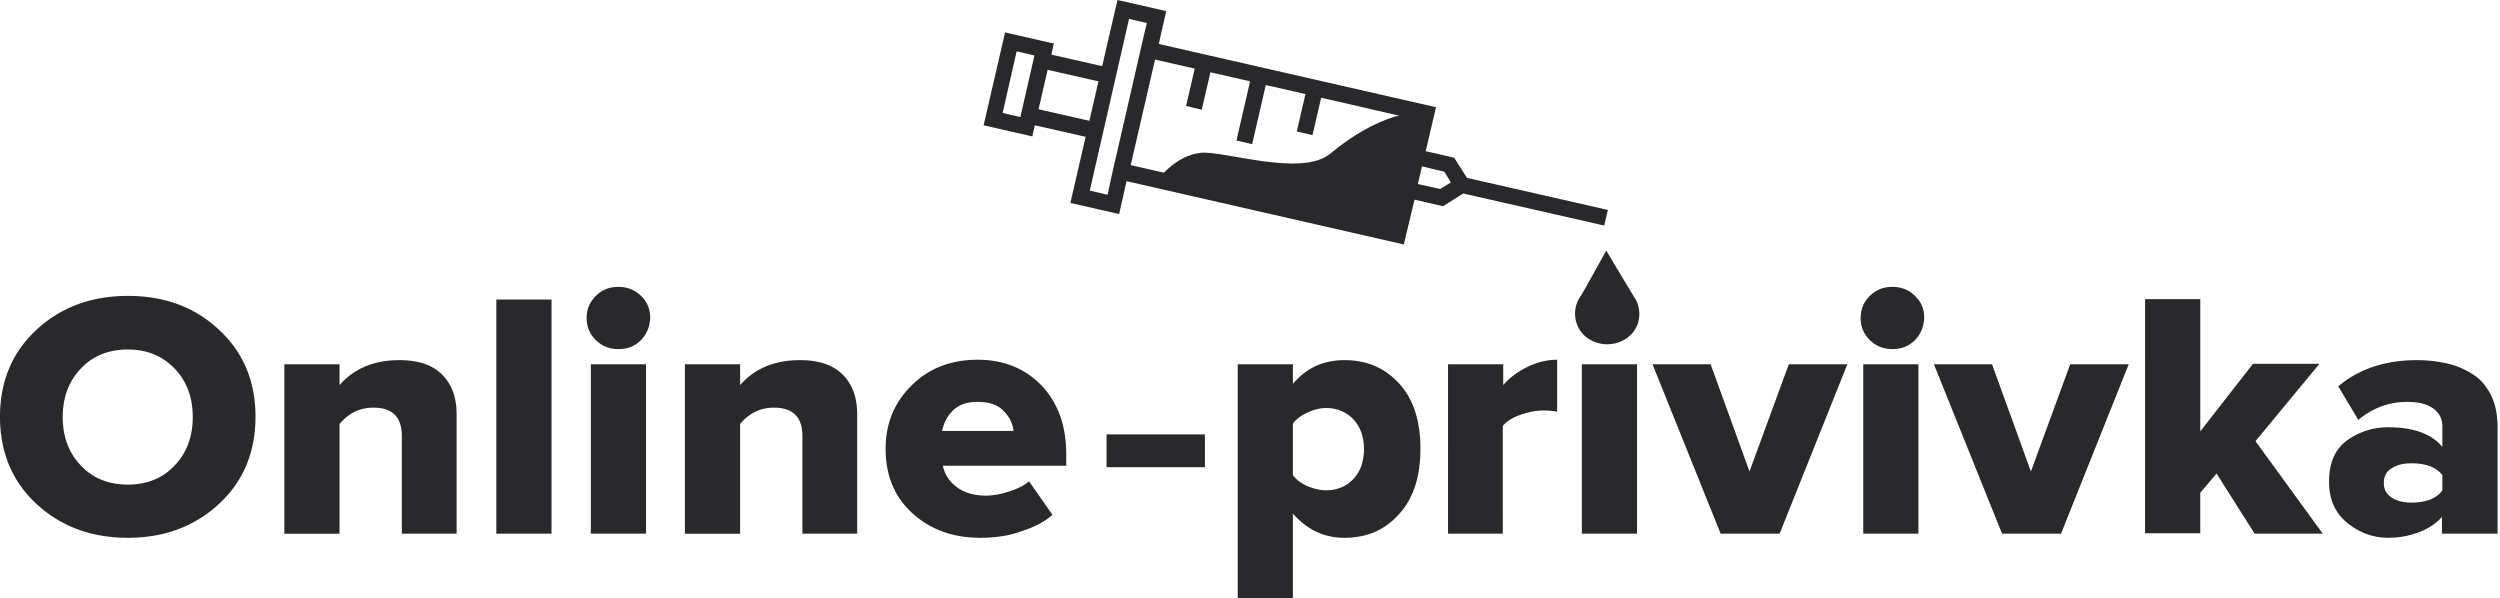 <svg width="305" height="73" fill="none" xmlns="http://www.w3.org/2000/svg"><path d="M26.73 61.466c-2.958 2.746-6.682 4.144-11.12 4.144-4.49 0-8.213-1.398-11.172-4.144C1.48 58.719 0 55.174 0 50.83c0-4.295 1.48-7.84 4.438-10.586 2.959-2.747 6.683-4.145 11.172-4.145 4.49 0 8.213 1.398 11.12 4.145 2.96 2.746 4.439 6.291 4.439 10.586 0 4.344-1.48 7.89-4.438 10.636zm-11.12-2.347c2.347 0 4.285-.8 5.713-2.347 1.48-1.548 2.194-3.545 2.194-5.892 0-2.347-.714-4.345-2.194-5.893-1.479-1.548-3.366-2.346-5.713-2.346-2.398 0-4.336.798-5.764 2.346-1.48 1.548-2.194 3.546-2.194 5.893s.714 4.344 2.194 5.892c1.428 1.548 3.366 2.347 5.764 2.347zm40.147 5.991h-6.733V53.177c0-2.297-1.174-3.445-3.47-3.445-1.632 0-3.01.649-4.132 1.997v13.383H34.69V44.438h6.733v2.546c1.786-2.047 4.235-3.046 7.295-3.046 2.347 0 4.081.6 5.255 1.798 1.173 1.199 1.734 2.796 1.734 4.794v14.58h.051zm11.529 0h-6.734V36.546h6.734v28.562zm10.917-23.618c-.765.748-1.633 1.098-2.755 1.098-1.071 0-1.99-.35-2.754-1.099-.766-.748-1.123-1.647-1.123-2.696 0-1.049.357-1.947 1.123-2.697.765-.748 1.632-1.098 2.754-1.098 1.072 0 1.99.35 2.755 1.099.765.749 1.122 1.597 1.122 2.696-.05 1.049-.408 1.947-1.122 2.697zm.612 23.619h-6.734V44.438h6.734V65.11zm25.813-.001h-6.734V53.177c0-2.297-1.173-3.445-3.468-3.445-1.633 0-3.01.649-4.133 1.997v13.383H83.56V44.438h6.733v2.546c1.786-2.047 4.235-3.046 7.295-3.046 2.347 0 4.081.6 5.255 1.798 1.173 1.199 1.734 2.796 1.734 4.794v14.58h.051zm14.946.5c-3.315 0-6.07-1-8.264-2.997-2.193-1.997-3.265-4.594-3.265-7.89 0-3.045 1.072-5.642 3.163-7.69 2.092-2.097 4.796-3.145 8.06-3.145 3.163 0 5.765 1.048 7.805 3.146 1.99 2.097 3.01 4.893 3.01 8.389v1.398h-15.049c.204 1.048.765 1.897 1.684 2.596.918.7 2.142 1.049 3.571 1.049.816 0 1.734-.15 2.805-.5 1.072-.349 1.888-.748 2.449-1.248l2.857 4.095c-1.021.899-2.347 1.548-3.928 2.047-1.531.55-3.214.75-4.898.75zm4.081-13.034c-.102-.898-.51-1.747-1.224-2.447-.714-.748-1.734-1.098-3.163-1.098-1.326 0-2.295.35-3.009 1.049-.715.699-1.123 1.547-1.327 2.496h8.723zm107.222-9.986c1.122 0 1.99-.35 2.755-1.099.714-.748 1.071-1.647 1.122-2.696 0-1.099-.357-1.947-1.122-2.697-.765-.748-1.684-1.098-2.755-1.098-1.122 0-1.99.35-2.755 1.099-.765.749-1.122 1.647-1.122 2.696 0 1.049.357 1.947 1.122 2.697.765.748 1.684 1.098 2.755 1.098zm-66.869 23.02c-2.499 0-4.54-.999-6.274-2.946V73H151V44.438h6.734v2.397c1.632-1.948 3.724-2.897 6.274-2.897 2.755 0 4.949.95 6.683 2.847 1.735 1.897 2.602 4.544 2.602 7.94 0 3.445-.867 6.091-2.602 7.989-1.734 1.947-3.928 2.896-6.683 2.896zm-2.244-5.792c1.326 0 2.448-.45 3.316-1.349.867-.898 1.326-2.147 1.326-3.695 0-1.498-.459-2.746-1.326-3.645-.868-.899-1.99-1.348-3.316-1.348-.714 0-1.48.2-2.245.55-.765.349-1.377.798-1.785 1.347v6.292c.408.55 1.02.999 1.785 1.348.765.3 1.531.5 2.245.5zm21.629 5.292h-6.733V44.437h6.733v2.547c.715-.85 1.684-1.598 2.908-2.198 1.225-.599 2.449-.898 3.673-.898v6.341c-.51-.1-1.071-.15-1.683-.15-.918 0-1.888.2-2.857.55-.969.35-1.683.799-2.092 1.348V65.11h.051zm16.325 0h-6.734V44.438h6.734V65.11zm17.396 0h-7.193l-8.315-20.672h7.09l4.745 13.082 4.795-13.083h7.142l-8.264 20.673zm16.936 0h-6.734V44.438h6.734V65.11zm17.395 0h-7.193l-8.315-20.672h7.091l4.744 13.082 4.795-13.083h7.142l-8.264 20.673zm31.935 0h-8.315l-4.642-7.34-1.99 2.346v4.944h-6.734V36.497h6.734v16.129l6.428-8.24h8.111l-7.805 9.438 8.213 11.285zm14.538 0v-2.047c-.663.75-1.581 1.399-2.754 1.848a10.55 10.55 0 01-3.776.699c-1.836 0-3.519-.6-4.999-1.798-1.479-1.198-2.244-2.846-2.244-5.043 0-2.297.714-3.945 2.193-5.043 1.48-1.049 3.163-1.598 5.05-1.598 3.061 0 5.255.799 6.581 2.397v-2.497c0-.899-.357-1.648-1.122-2.197-.765-.55-1.786-.8-3.163-.8-2.244 0-4.234.75-5.968 2.198l-2.449-4.095c2.551-2.147 5.764-3.196 9.59-3.196 1.327 0 2.551.15 3.673.4 1.123.25 2.143.699 3.112 1.298.969.6 1.684 1.448 2.245 2.547.561 1.099.816 2.447.816 3.995V65.11h-6.785zm-3.724-3.794c1.786 0 3.061-.5 3.775-1.498V57.97c-.714-.949-1.989-1.448-3.775-1.448-.969 0-1.785.2-2.397.6-.664.399-.97.998-.97 1.797 0 .799.306 1.348.97 1.798.612.399 1.428.599 2.397.599zM172.573 24.358l3.478.802 2.47-1.554 17.189 3.91.453-1.905-17.188-3.91-1.563-2.455-3.478-.802 1.26-5.363-33.822-7.718.907-4.01L136.332 0l-1.866 8.07-6.199-1.404.302-1.353-5.948-1.354L120 15.286l5.948 1.354.302-1.354 6.2 1.404-1.865 8.069 5.948 1.353.907-4.01 33.823 7.72 1.31-5.464zm3.63-3.408l.806 1.303-1.31.802-2.722-.602.504-2.155 2.722.652zm-53.884-7.167l1.713-7.518 2.168.501-1.714 7.518-2.167-.501zm4.385-.451l1.109-4.812 6.2 1.404-1.109 4.811-6.2-1.403zm8.418 10.425l-2.168-.502 4.789-20.95 2.167.502-.504 2.155-3.831 16.69-.453 2.105zm2.823-3.609l2.973-12.88 4.839 1.102-1.058 4.56 1.915.452 1.059-4.561 4.839 1.103-1.664 7.217 1.916.45 1.663-7.216 4.839 1.102-1.058 4.561 1.915.451 1.059-4.56 4.839 1.102 1.915.451 4.839 1.103-.806 3.458-1.361 5.914-.807 3.458-31.856-7.267zm58.017 10.424s-2.823 5.113-3.126 5.564a3.682 3.682 0 00.706 5.011 4.13 4.13 0 002.52.852h.051c1.613 0 3.125-.952 3.679-2.455a3.757 3.757 0 00-.453-3.358c-.353-.552-3.377-5.614-3.377-5.614z" fill="#29292C"/><path d="M172.926 13.734s-4.436-.15-10.636 5.012c-3.528 2.907-12.954-.401-15.827-.1-3.176.35-5.293 3.408-5.293 3.408l29.135 6.666 3.226-14.134-.605-.852zM135 53h12v4h-12v-4z" fill="#29292C"/></svg>